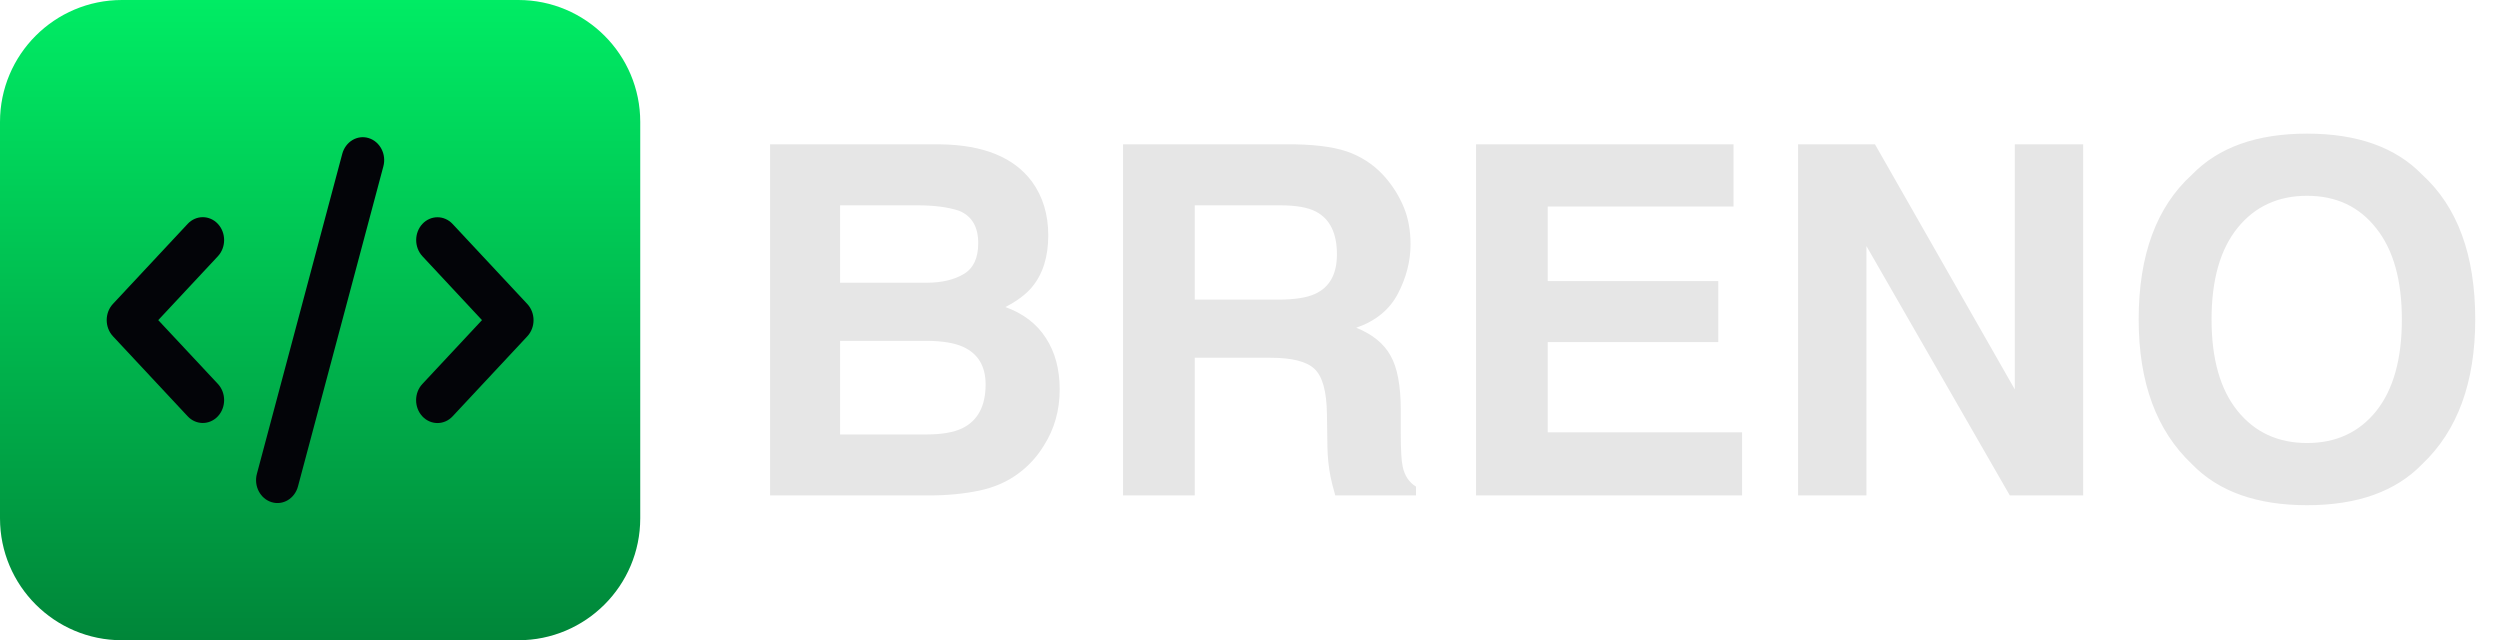 <svg width="164" height="42" viewBox="0 0 164 42" fill="none" xmlns="http://www.w3.org/2000/svg">
<path d="M0 8C0 3.582 3.582 0 8 0H34C38.418 0 42 3.582 42 8V34C42 38.418 38.418 42 34 42H8C3.582 42 0 38.418 0 34V8Z" fill="url(#paint0_linear_21_9)"/>
<path d="M24.185 9.059C23.441 8.829 22.667 9.293 22.453 10.09L16.852 31.085C16.638 31.882 17.071 32.712 17.815 32.941C18.559 33.171 19.333 32.707 19.547 31.91L25.148 10.915C25.362 10.118 24.929 9.288 24.185 9.059ZM27.712 14.687C27.165 15.273 27.165 16.224 27.712 16.81L31.619 21L27.707 25.19C27.16 25.776 27.16 26.727 27.707 27.313C28.254 27.898 29.142 27.898 29.689 27.313L34.59 22.064C35.137 21.478 35.137 20.527 34.59 19.941L29.689 14.692C29.142 14.106 28.254 14.106 27.707 14.692L27.712 14.687ZM14.293 14.687C13.746 14.101 12.857 14.101 12.311 14.687L7.41 19.936C6.863 20.522 6.863 21.473 7.41 22.059L12.311 27.308C12.857 27.894 13.746 27.894 14.293 27.308C14.839 26.722 14.839 25.771 14.293 25.185L10.381 21L14.293 16.81C14.839 16.224 14.839 15.273 14.293 14.687Z" fill="#030408"/>
<path d="M60.953 32.5H50.516V9.469H61.703C64.526 9.51 66.526 10.328 67.703 11.922C68.412 12.901 68.766 14.073 68.766 15.438C68.766 16.844 68.412 17.974 67.703 18.828C67.307 19.307 66.724 19.745 65.953 20.141C67.13 20.568 68.016 21.245 68.609 22.172C69.213 23.099 69.516 24.224 69.516 25.547C69.516 26.912 69.172 28.135 68.484 29.219C68.047 29.938 67.5 30.542 66.844 31.031C66.104 31.594 65.229 31.979 64.219 32.188C63.219 32.396 62.13 32.5 60.953 32.5ZM60.844 22.359H55.109V28.5H60.766C61.776 28.5 62.562 28.365 63.125 28.094C64.146 27.594 64.656 26.635 64.656 25.219C64.656 24.021 64.162 23.198 63.172 22.75C62.62 22.5 61.844 22.37 60.844 22.359ZM63.234 17.969C63.859 17.594 64.172 16.922 64.172 15.953C64.172 14.88 63.755 14.172 62.922 13.828C62.203 13.588 61.286 13.469 60.172 13.469H55.109V18.547H60.766C61.776 18.547 62.599 18.354 63.234 17.969ZM83.344 23.469H78.375V32.5H73.672V9.469H84.969C86.583 9.5 87.823 9.698 88.688 10.062C89.562 10.427 90.302 10.963 90.906 11.672C91.406 12.255 91.802 12.901 92.094 13.609C92.385 14.318 92.531 15.125 92.531 16.031C92.531 17.125 92.255 18.203 91.703 19.266C91.151 20.318 90.24 21.062 88.969 21.5C90.031 21.927 90.781 22.537 91.219 23.328C91.667 24.109 91.891 25.307 91.891 26.922V28.469C91.891 29.521 91.932 30.234 92.016 30.609C92.141 31.203 92.432 31.641 92.891 31.922V32.5H87.594C87.448 31.99 87.344 31.578 87.281 31.266C87.156 30.62 87.088 29.958 87.078 29.281L87.047 27.141C87.026 25.672 86.755 24.693 86.234 24.203C85.724 23.713 84.76 23.469 83.344 23.469ZM86.266 19.281C87.224 18.844 87.703 17.979 87.703 16.688C87.703 15.292 87.24 14.354 86.312 13.875C85.792 13.604 85.01 13.469 83.969 13.469H78.375V19.656H83.828C84.912 19.656 85.724 19.531 86.266 19.281ZM112.719 22.438H101.531V28.359H114.281V32.5H96.828V9.469H113.719V13.547H101.531V18.438H112.719V22.438ZM136.656 32.5H131.844L122.438 16.141V32.5H117.953V9.469H123L132.172 25.547V9.469H136.656V32.5ZM151.344 33.141C148.052 33.141 145.536 32.245 143.797 30.453C141.464 28.255 140.297 25.088 140.297 20.953C140.297 16.734 141.464 13.568 143.797 11.453C145.536 9.661 148.052 8.766 151.344 8.766C154.635 8.766 157.151 9.661 158.891 11.453C161.214 13.568 162.375 16.734 162.375 20.953C162.375 25.088 161.214 28.255 158.891 30.453C157.151 32.245 154.635 33.141 151.344 33.141ZM155.891 26.953C157.005 25.547 157.562 23.547 157.562 20.953C157.562 18.37 157 16.375 155.875 14.969C154.76 13.552 153.25 12.844 151.344 12.844C149.438 12.844 147.917 13.547 146.781 14.953C145.646 16.359 145.078 18.359 145.078 20.953C145.078 23.547 145.646 25.547 146.781 26.953C147.917 28.359 149.438 29.062 151.344 29.062C153.25 29.062 154.766 28.359 155.891 26.953Z" fill="#E6E6E6"/>
<defs>
<linearGradient id="paint0_linear_21_9" x1="20.618" y1="2.83299e-06" x2="20.618" y2="42" gradientUnits="userSpaceOnUse">
<stop stop-color="#00EC64"/>
<stop offset="1" stop-color="#008639"/>
</linearGradient>
</defs>
</svg>
